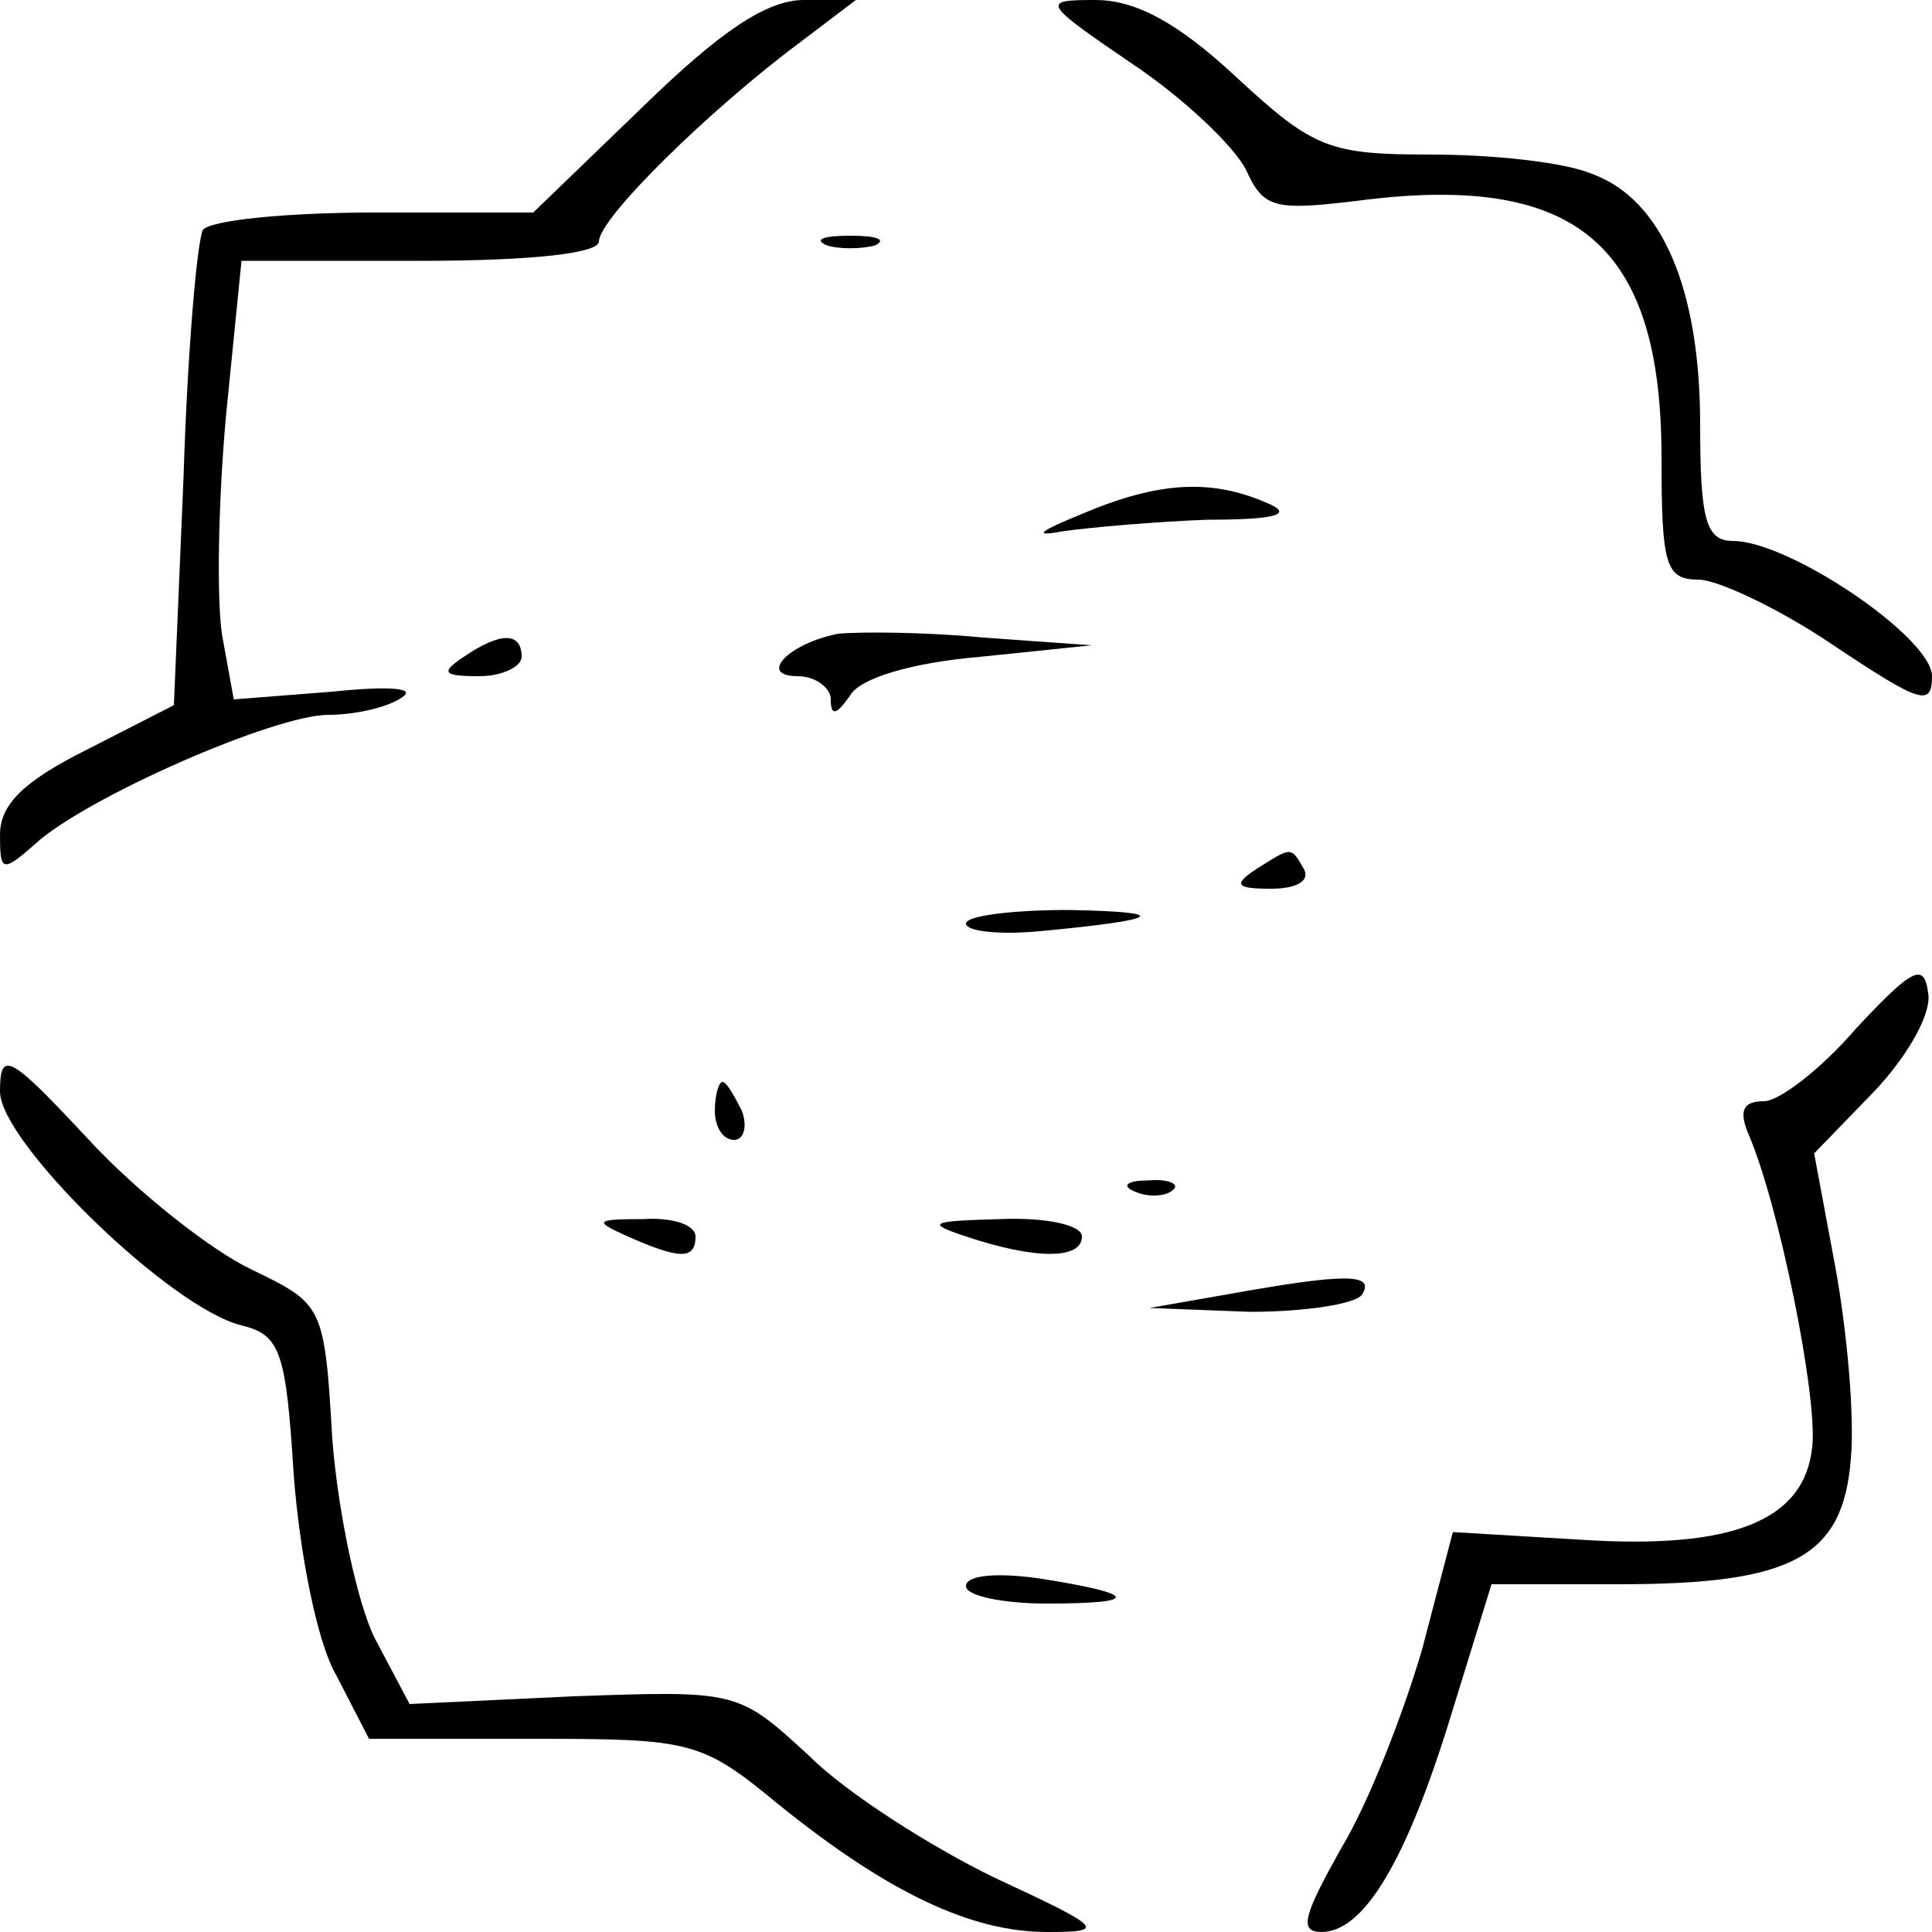 <?xml version="1.0" standalone="no"?>
<!DOCTYPE svg PUBLIC "-//W3C//DTD SVG 20010904//EN"
 "http://www.w3.org/TR/2001/REC-SVG-20010904/DTD/svg10.dtd">
<svg version="1.0" xmlns="http://www.w3.org/2000/svg"
 width="100pt" height="100pt" viewBox="0 0 100 100"
 preserveAspectRatio="xMidYMid meet">
<g transform="translate(0,100) scale(0.1,-0.1)"
fill="#000000" stroke="none">
<path d="M333 945 l-57 -55 -82 0 c-46 0 -85 -4 -89 -9 -3 -6 -8 -63 -10 -128
l-5 -118 -45 -23 c-32 -16 -45 -28 -45 -44 0 -19 1 -20 18 -5 26 24 124 67
152 67 14 0 31 4 38 9 8 5 -7 6 -36 3 l-51 -4 -6 33 c-3 19 -2 70 2 114 l8 80
93 0 c58 0 92 4 92 10 0 12 57 68 104 103 l29 22 -27 0 c-19 0 -43 -16 -83
-55z"/>
<path d="M586 967 c27 -18 53 -43 59 -55 9 -20 15 -21 57 -16 114 15 158 -22
158 -133 0 -55 2 -63 19 -63 10 0 42 -15 70 -34 45 -30 51 -32 51 -16 0 20
-74 70 -103 70 -14 0 -17 11 -17 60 0 71 -20 117 -56 130 -14 6 -51 10 -83 10
-53 0 -61 3 -101 40 -30 28 -52 40 -73 40 -28 0 -28 -1 19 -33z"/>
<path d="M428 873 c6 -2 18 -2 25 0 6 3 1 5 -13 5 -14 0 -19 -2 -12 -5z"/>
<path d="M560 734 c-22 -9 -26 -12 -10 -9 14 2 48 5 75 6 37 0 45 3 30 9 -28
12 -55 11 -95 -6z"/>
<path d="M434 672 c-26 -5 -42 -22 -21 -22 9 0 17 -6 17 -12 0 -9 3 -8 10 2 5
9 32 17 67 20 l58 6 -56 4 c-31 3 -65 3 -75 2z"/>
<path d="M240 660 c-12 -8 -11 -10 8 -10 12 0 22 5 22 10 0 13 -11 13 -30 0z"/>
<path d="M650 550 c-12 -8 -10 -10 8 -10 13 0 20 4 17 10 -7 12 -6 12 -25 0z"/>
<path d="M500 522 c0 -4 17 -6 38 -4 64 6 69 10 15 11 -29 0 -53 -3 -53 -7z"/>
<path d="M961 468 c-18 -21 -40 -38 -48 -38 -11 0 -13 -5 -8 -17 16 -37 36
-137 33 -162 -4 -38 -41 -53 -119 -48 l-67 4 -16 -61 c-10 -34 -28 -80 -42
-103 -19 -34 -22 -43 -10 -43 22 0 44 37 67 112 l21 68 66 0 c90 0 116 14 120
65 2 22 -2 66 -8 99 l-11 59 31 32 c18 19 30 41 28 51 -2 16 -8 13 -37 -18z"/>
<path d="M0 435 c0 -26 88 -112 125 -121 20 -5 23 -13 27 -77 3 -40 12 -87 22
-104 l17 -33 85 0 c82 0 87 -1 127 -34 57 -46 100 -66 139 -66 31 0 29 2 -27
28 -33 16 -77 44 -96 63 -37 34 -37 34 -122 31 l-85 -4 -18 34 c-9 18 -19 65
-22 103 -4 70 -5 70 -42 88 -21 10 -59 40 -84 67 -41 44 -46 47 -46 25z"/>
<path d="M370 425 c0 -8 4 -15 10 -15 5 0 7 7 4 15 -4 8 -8 15 -10 15 -2 0 -4
-7 -4 -15z"/>
<path d="M588 383 c7 -3 16 -2 19 1 4 3 -2 6 -13 5 -11 0 -14 -3 -6 -6z"/>
<path d="M325 360 c27 -12 35 -12 35 0 0 6 -12 10 -27 9 -25 0 -26 -1 -8 -9z"/>
<path d="M500 360 c36 -12 60 -12 60 0 0 6 -19 10 -42 9 -37 -1 -39 -2 -18 -9z"/>
<path d="M635 330 l-40 -7 52 -2 c28 0 55 4 58 9 7 11 -9 11 -70 0z"/>
<path d="M500 179 c0 -5 19 -9 42 -9 49 0 47 5 -4 13 -21 3 -38 2 -38 -4z"/>
</g>
</svg>
